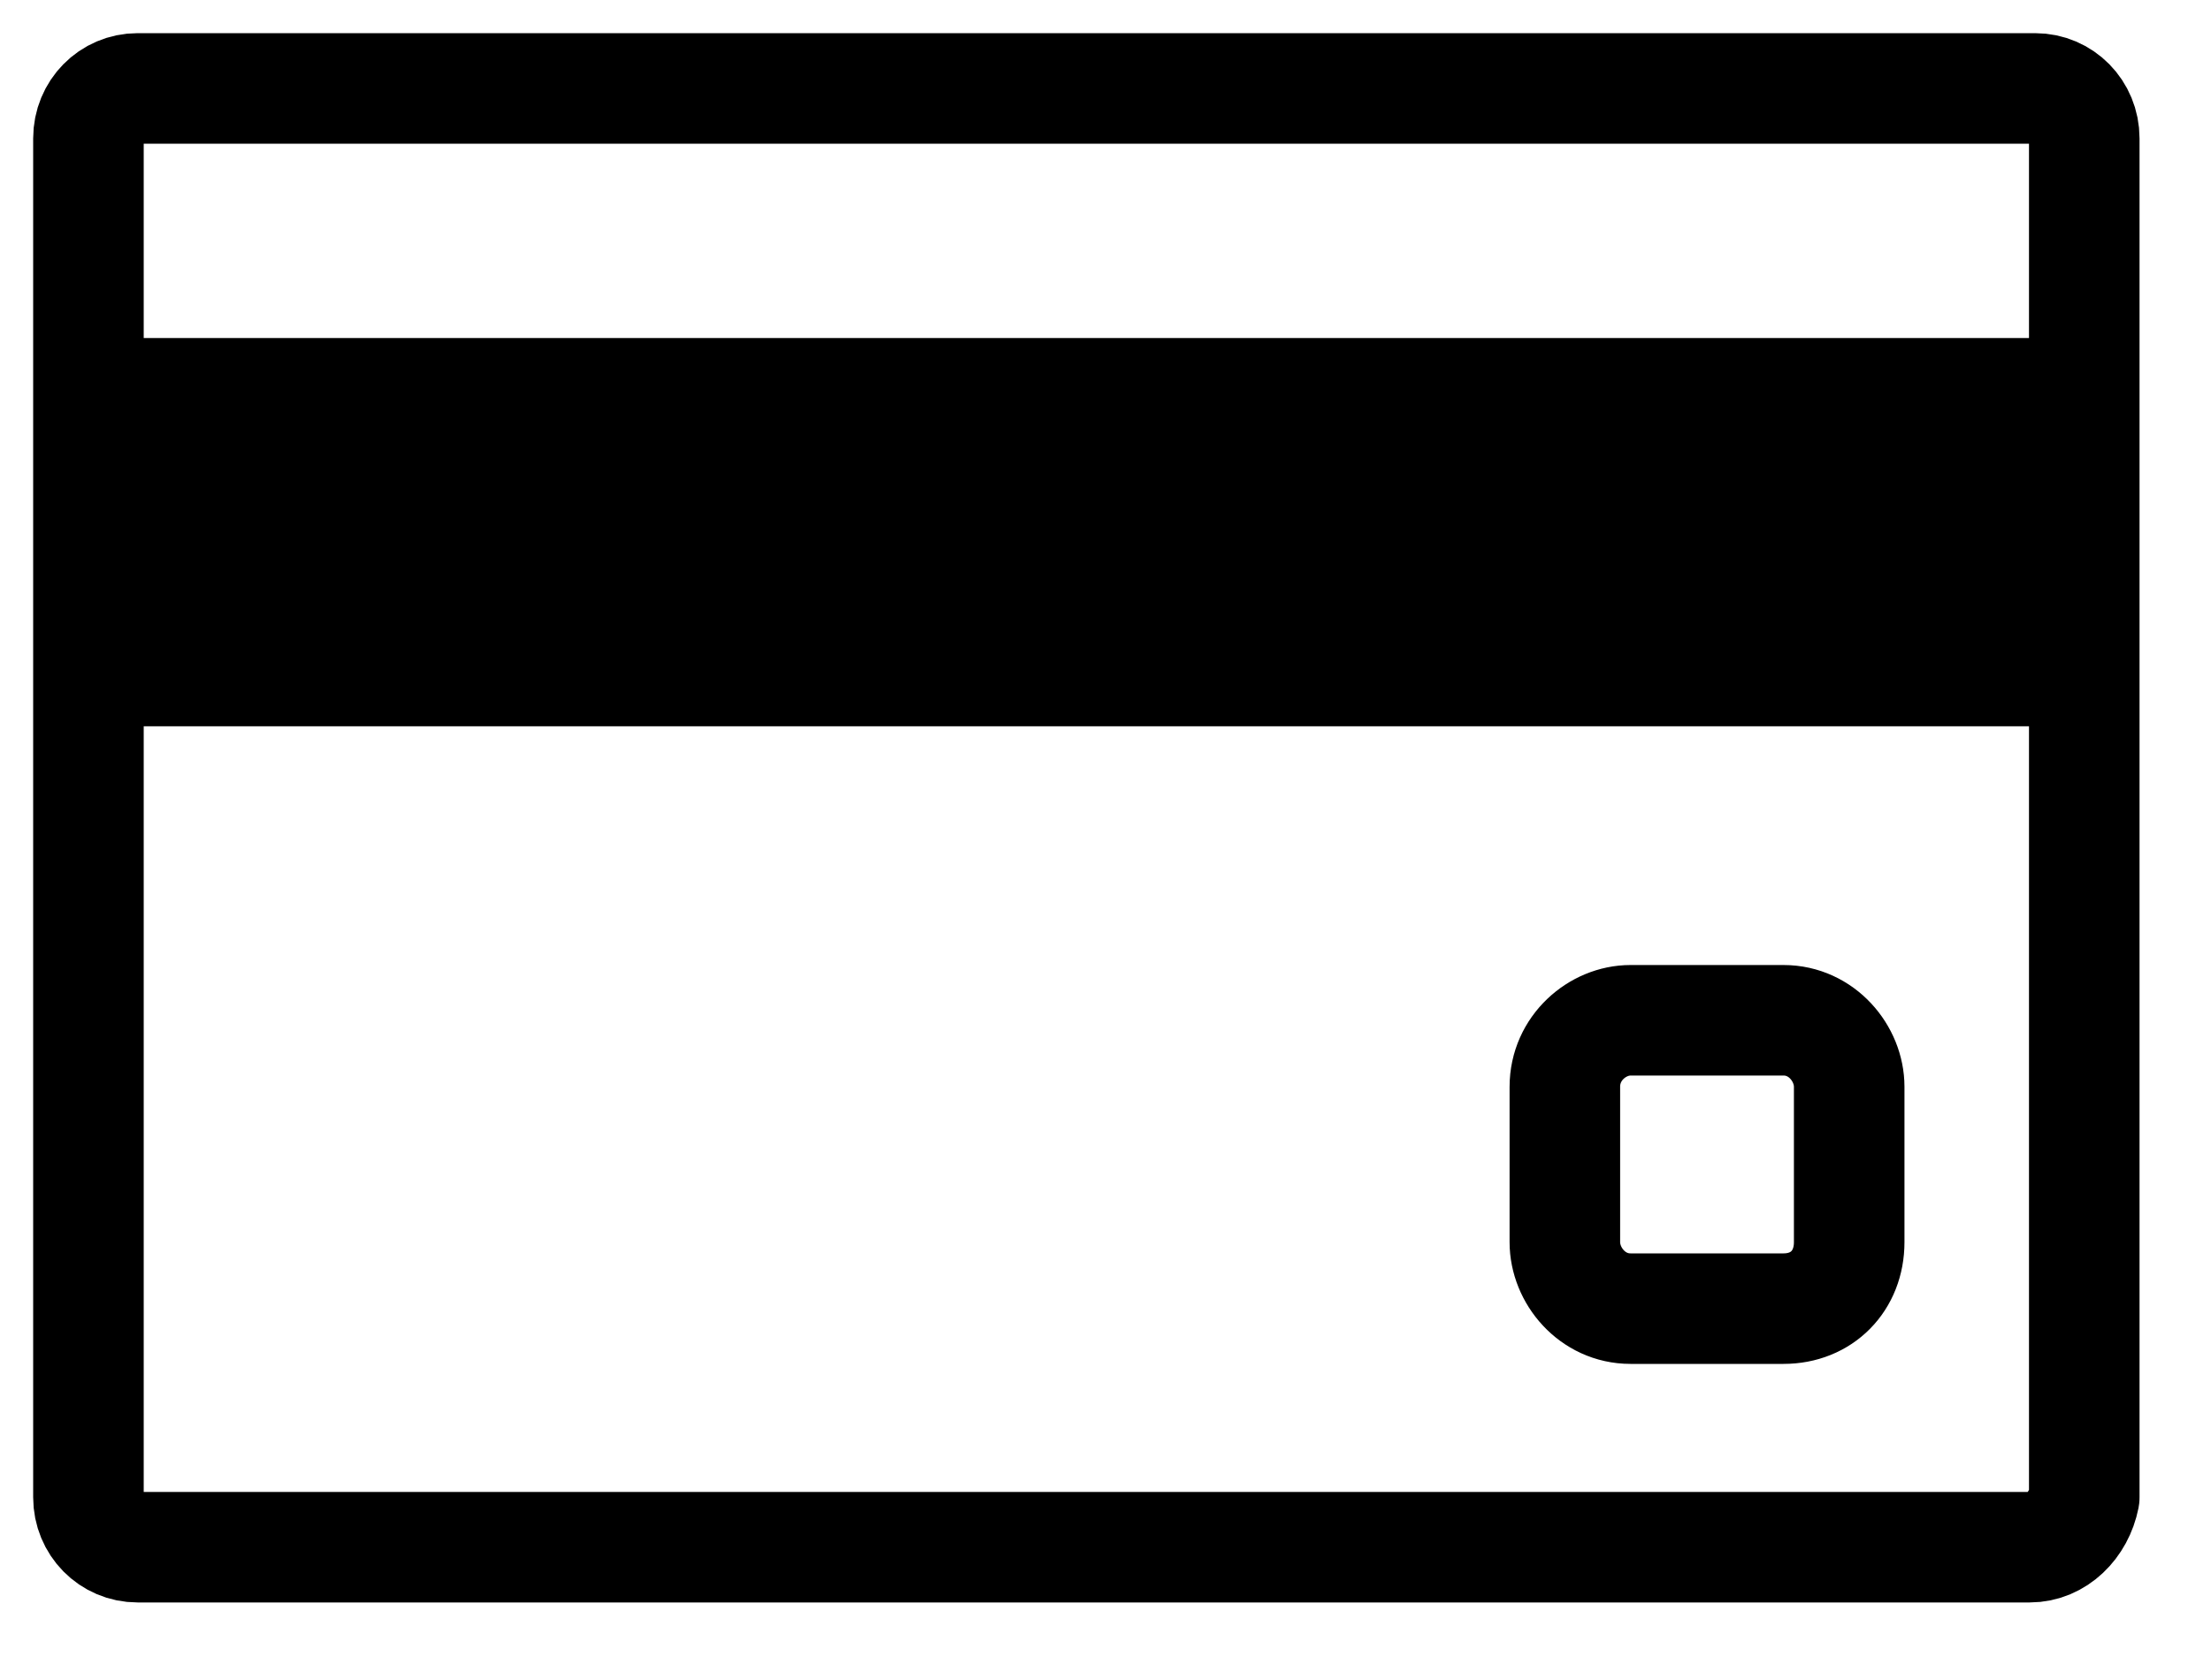 <svg width="25" height="19" viewBox="0 0 25 19" fill="none" xmlns="http://www.w3.org/2000/svg">
<path d="M22.949 17.498H1.556C1.247 17.498 1 17.247 1 16.934V1.565C1 1.251 1.247 1 1.556 1H23.011C23.32 1 23.567 1.251 23.567 1.565V16.934C23.505 17.247 23.258 17.498 22.949 17.498Z" stroke="black" stroke-width="1.25" stroke-miterlimit="10" stroke-linecap="round" stroke-linejoin="round"/>
<path d="M23.505 3.823H1V8.214H23.505V3.823Z" fill="black"/>
<path d="M20.167 14.8H18.436C18.003 14.8 17.694 14.424 17.694 14.048V12.291C17.694 11.852 18.064 11.539 18.436 11.539H20.167C20.599 11.539 20.909 11.915 20.909 12.291V14.048C20.909 14.487 20.599 14.8 20.167 14.8Z" stroke="black" stroke-width="1.25" stroke-miterlimit="10" stroke-linecap="round" stroke-linejoin="round"/>
</svg>
